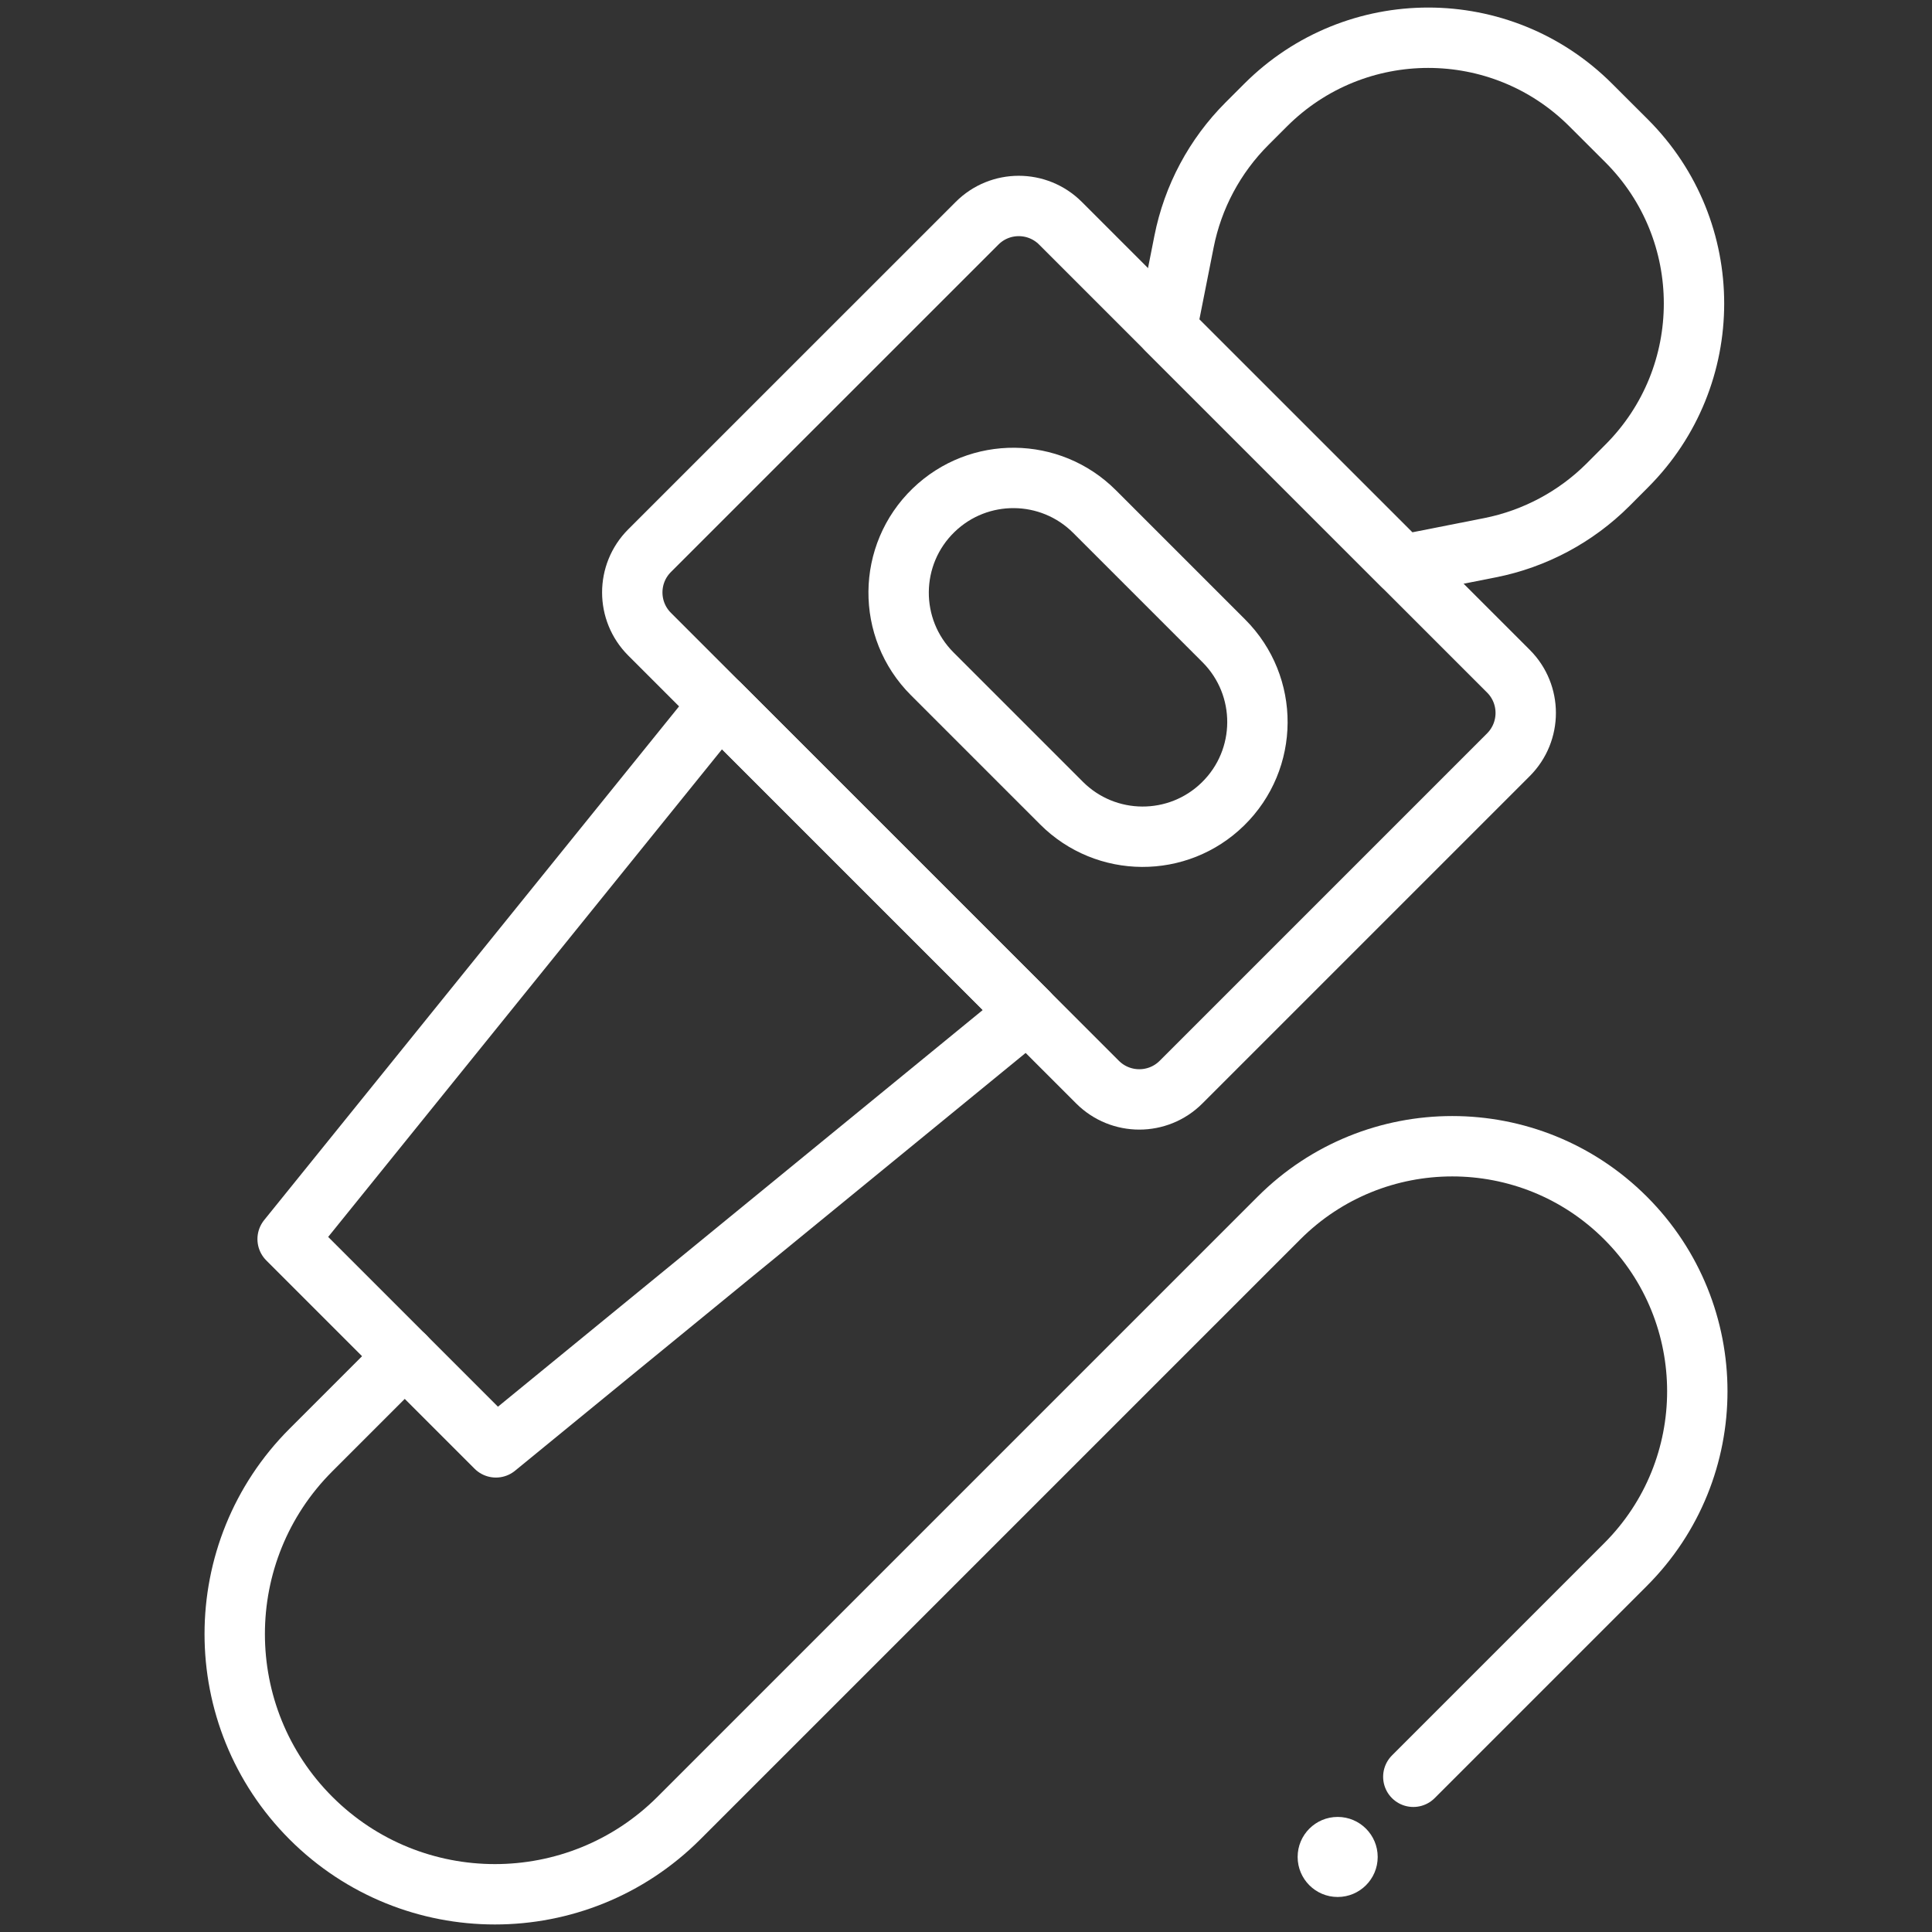<svg width="32" height="32" viewBox="0 0 32 32" fill="none" xmlns="http://www.w3.org/2000/svg">
<rect x="0" y="0" width="32" height="32" fill="#333333" stroke="none"/>
<path d="M10.759 10.504L18.179 17.924C18.561 18.305 19.18 18.305 19.561 17.924L24.985 12.5C25.366 12.118 25.366 11.499 24.985 11.118L17.565 3.698C17.183 3.316 16.564 3.316 16.183 3.698L10.759 9.121C10.377 9.503 10.377 10.122 10.759 10.504Z" stroke="white" stroke-miterlimit="10" stroke-linecap="round" stroke-linejoin="round"/>
<path d="M26.942 7.72L26.634 8.029C26.1 8.562 25.42 8.925 24.68 9.072L23.227 9.359L19.323 5.456L19.611 4.003C19.757 3.263 20.12 2.583 20.654 2.049L20.962 1.741C22.45 0.253 24.862 0.253 26.349 1.741L26.942 2.333C28.43 3.821 28.43 6.233 26.942 7.72Z" stroke="white" stroke-miterlimit="10" stroke-linecap="round" stroke-linejoin="round"/>
<path d="M17.022 16.766L8.214 23.973L4.764 20.523L11.919 11.664L17.022 16.766Z" stroke="white" stroke-miterlimit="10" stroke-linecap="round" stroke-linejoin="round"/>
<path d="M17.582 13.302L15.441 11.161C14.689 10.409 14.7 9.187 15.465 8.449C16.211 7.729 17.396 7.74 18.129 8.473L20.27 10.614C21.018 11.362 21.012 12.577 20.255 13.317C19.511 14.045 18.319 14.039 17.582 13.302Z" stroke="white" stroke-miterlimit="10" stroke-linecap="round" stroke-linejoin="round"/>
<path d="M6.704 22.463L5.15 24.017C3.467 25.7 3.467 28.429 5.15 30.113C6.833 31.796 9.562 31.796 11.245 30.113L21.184 20.174C22.769 18.589 25.339 18.589 26.924 20.174C28.509 21.759 28.509 24.329 26.924 25.914L23.409 29.429" stroke="white" stroke-miterlimit="10" stroke-linecap="round" stroke-linejoin="round"/>
<circle cx="22.156" cy="30.757" r="0.663" fill="white"/>
</svg>
